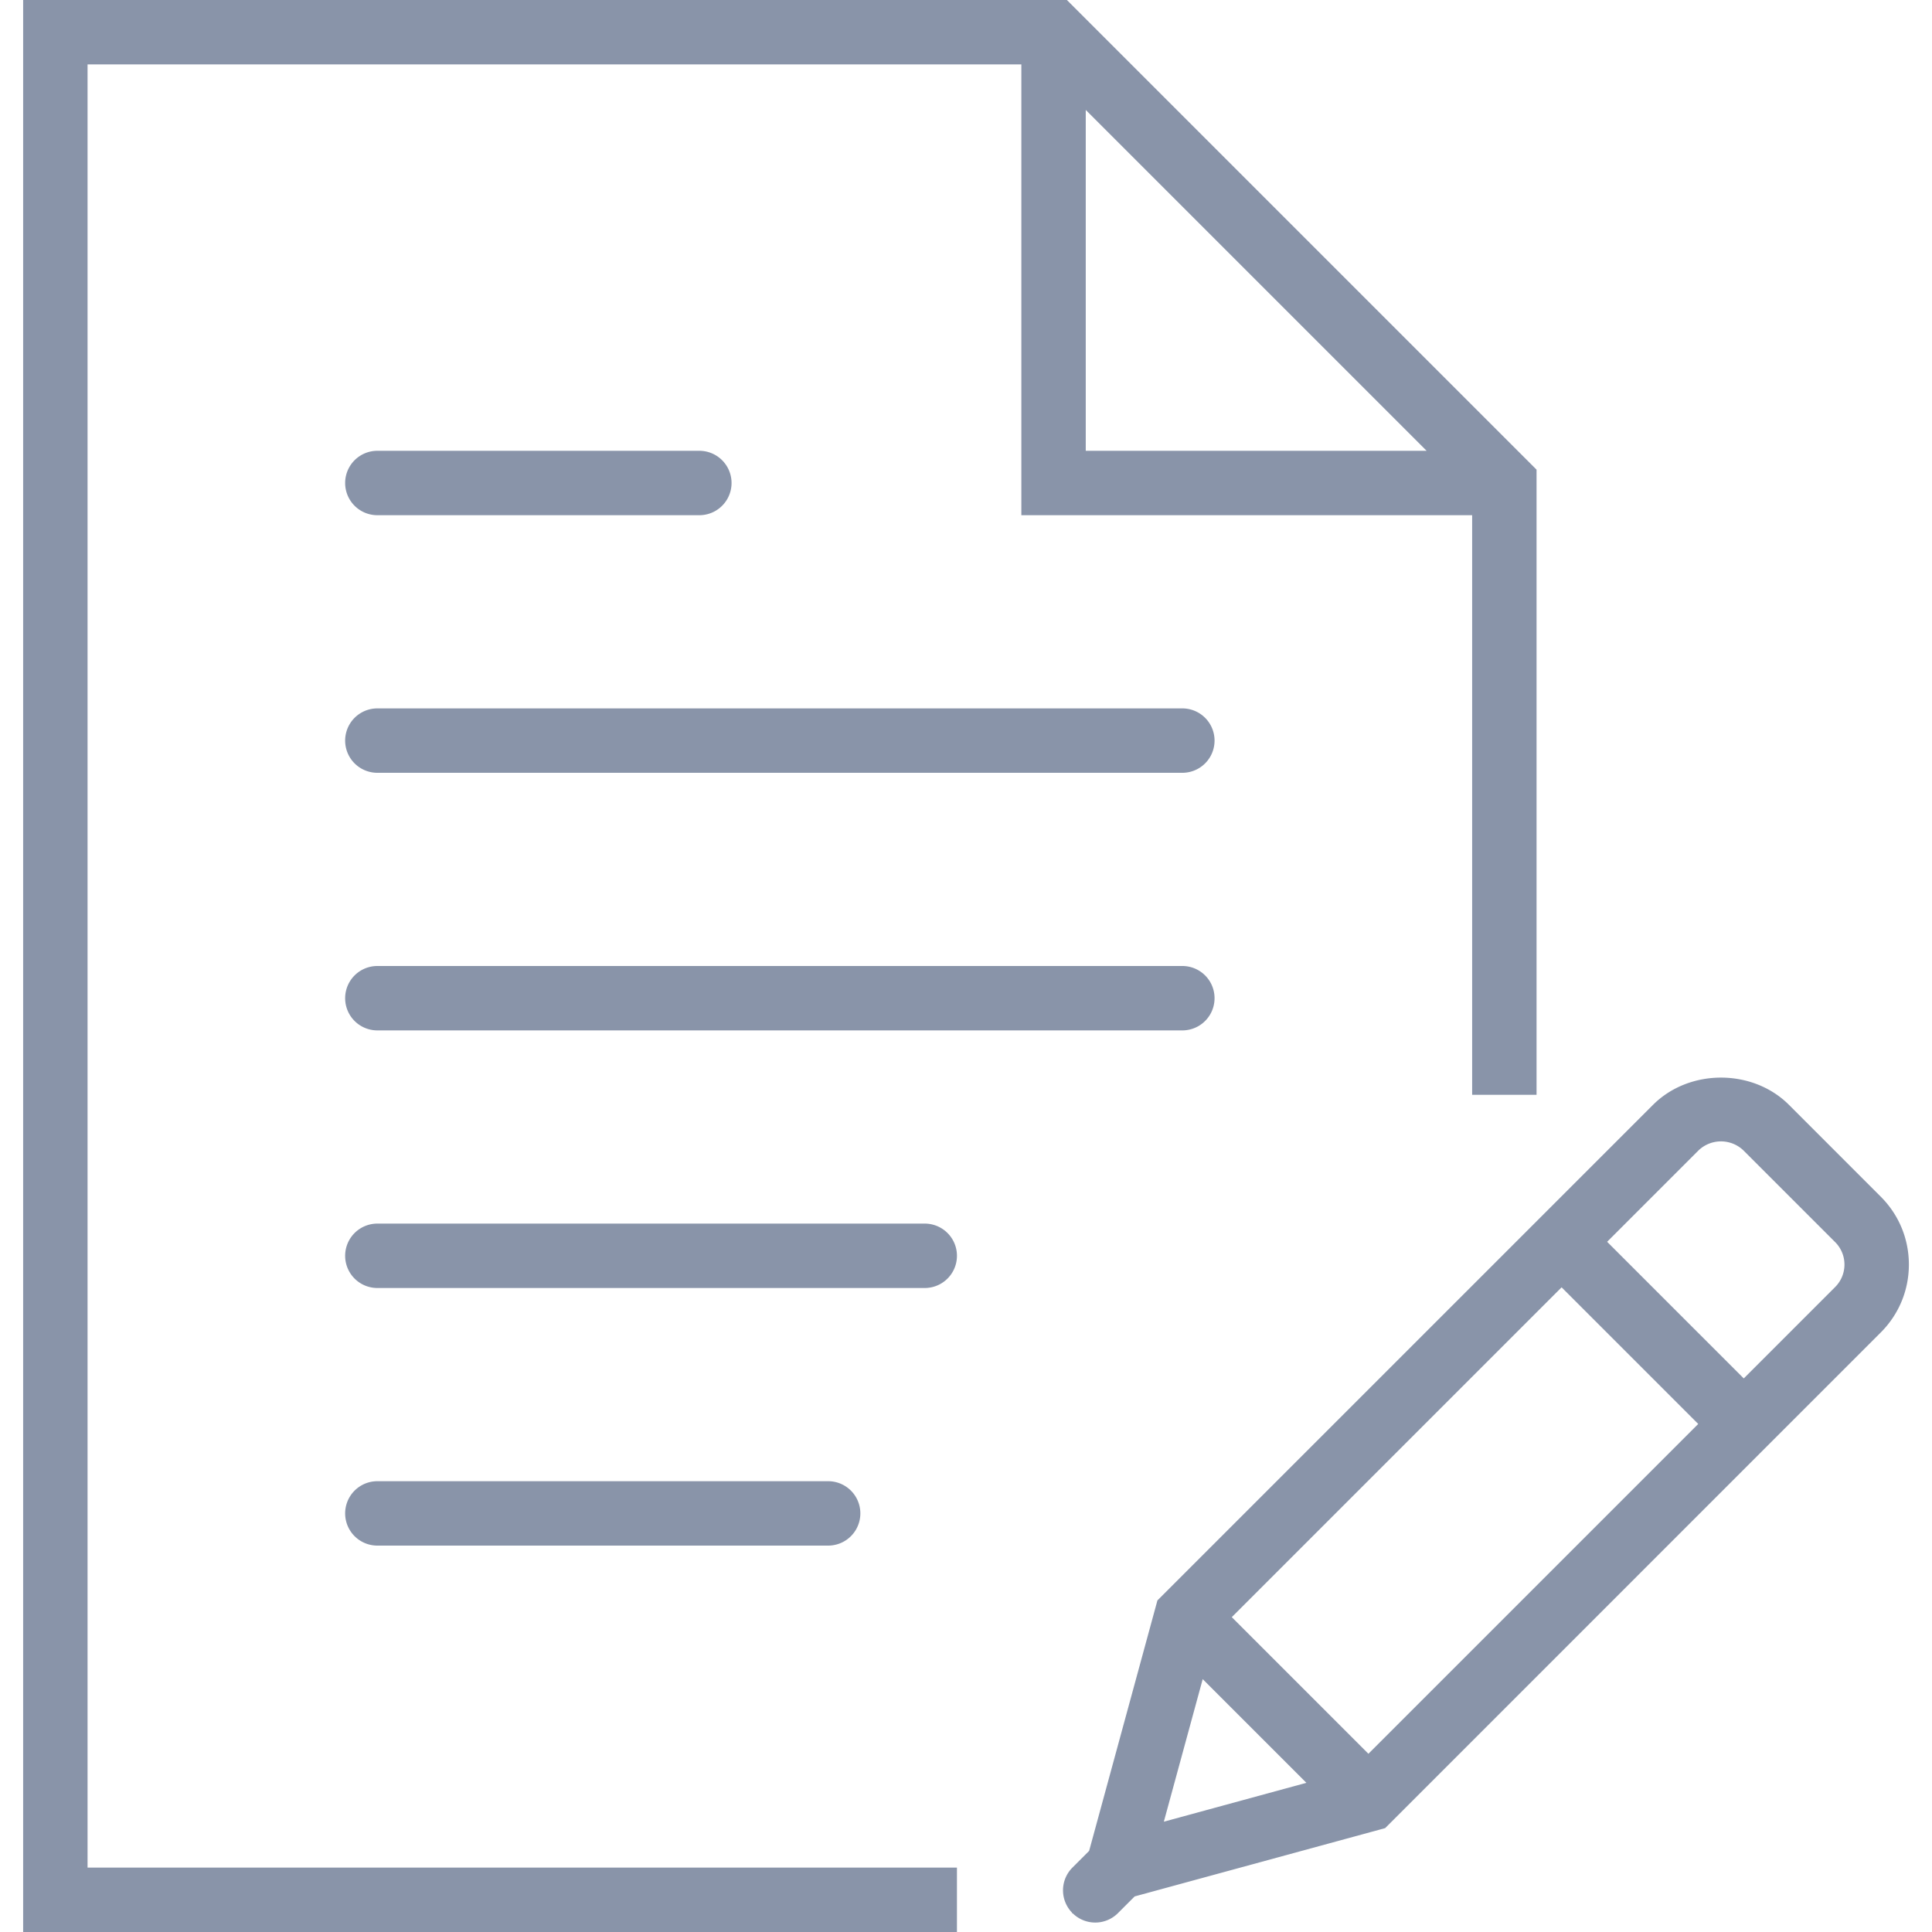 <svg xmlns="http://www.w3.org/2000/svg" version="1.1" xmlns:xlink="http://www.w3.org/1999/xlink" xmlns:svgjs="http://svgjs.com/svgjs" width="512" height="512" x="0" y="0" viewBox="0 0 60 60" style="enable-background:new 0 0 512 512" xml:space="preserve" class=""><g><path d="M36.719 22h-25a1 1 0 0 0 0 2h25a1 1 0 0 0 0-2zM11.719 16h10a1 1 0 0 0 0-2h-10a1 1 0 0 0 0 2zM36.719 30h-25a1 1 0 0 0 0 2h25a1 1 0 0 0 0-2zM28.719 38h-17a1 1 0 0 0 0 2h17a1 1 0 0 0 0-2zM25.719 48a1 1 0 0 0 0-2h-14a1 1 0 0 0 0 2h14z" fill="#8994a9" data-original="#000000" class=""></path><path d="M2.719 2h29v14h14v18h2V14.586L33.133 0H.719v60h29v-2h-27V2zm31 1.414L44.305 14H33.719V3.414z" fill="#8994a9" data-original="#000000" class=""></path><path d="m58.407 37.162-2.849-2.85c-1.128-1.128-3.094-1.128-4.222 0l-15.391 15.39-2.121 7.779-.519.519a.998.998 0 0 0-.006 1.405l-.005.02.02-.005a.997.997 0 0 0 1.405-.006l.519-.519 7.779-2.121 15.39-15.391c.564-.564.875-1.313.875-2.111s-.311-1.547-.875-2.11zm-20.153 13.06 10.243-10.243 4.243 4.243-10.243 10.243-4.243-4.243zm-.903 1.925 3.22 3.22-4.427 1.207 1.207-4.427zm19.642-12.178-2.839 2.839-4.243-4.243 2.839-2.839a1.008 1.008 0 0 1 1.393 0l2.85 2.85a.985.985 0 0 1 0 1.393z" fill="#8994a9" data-original="#000000" class=""></path></g></svg>